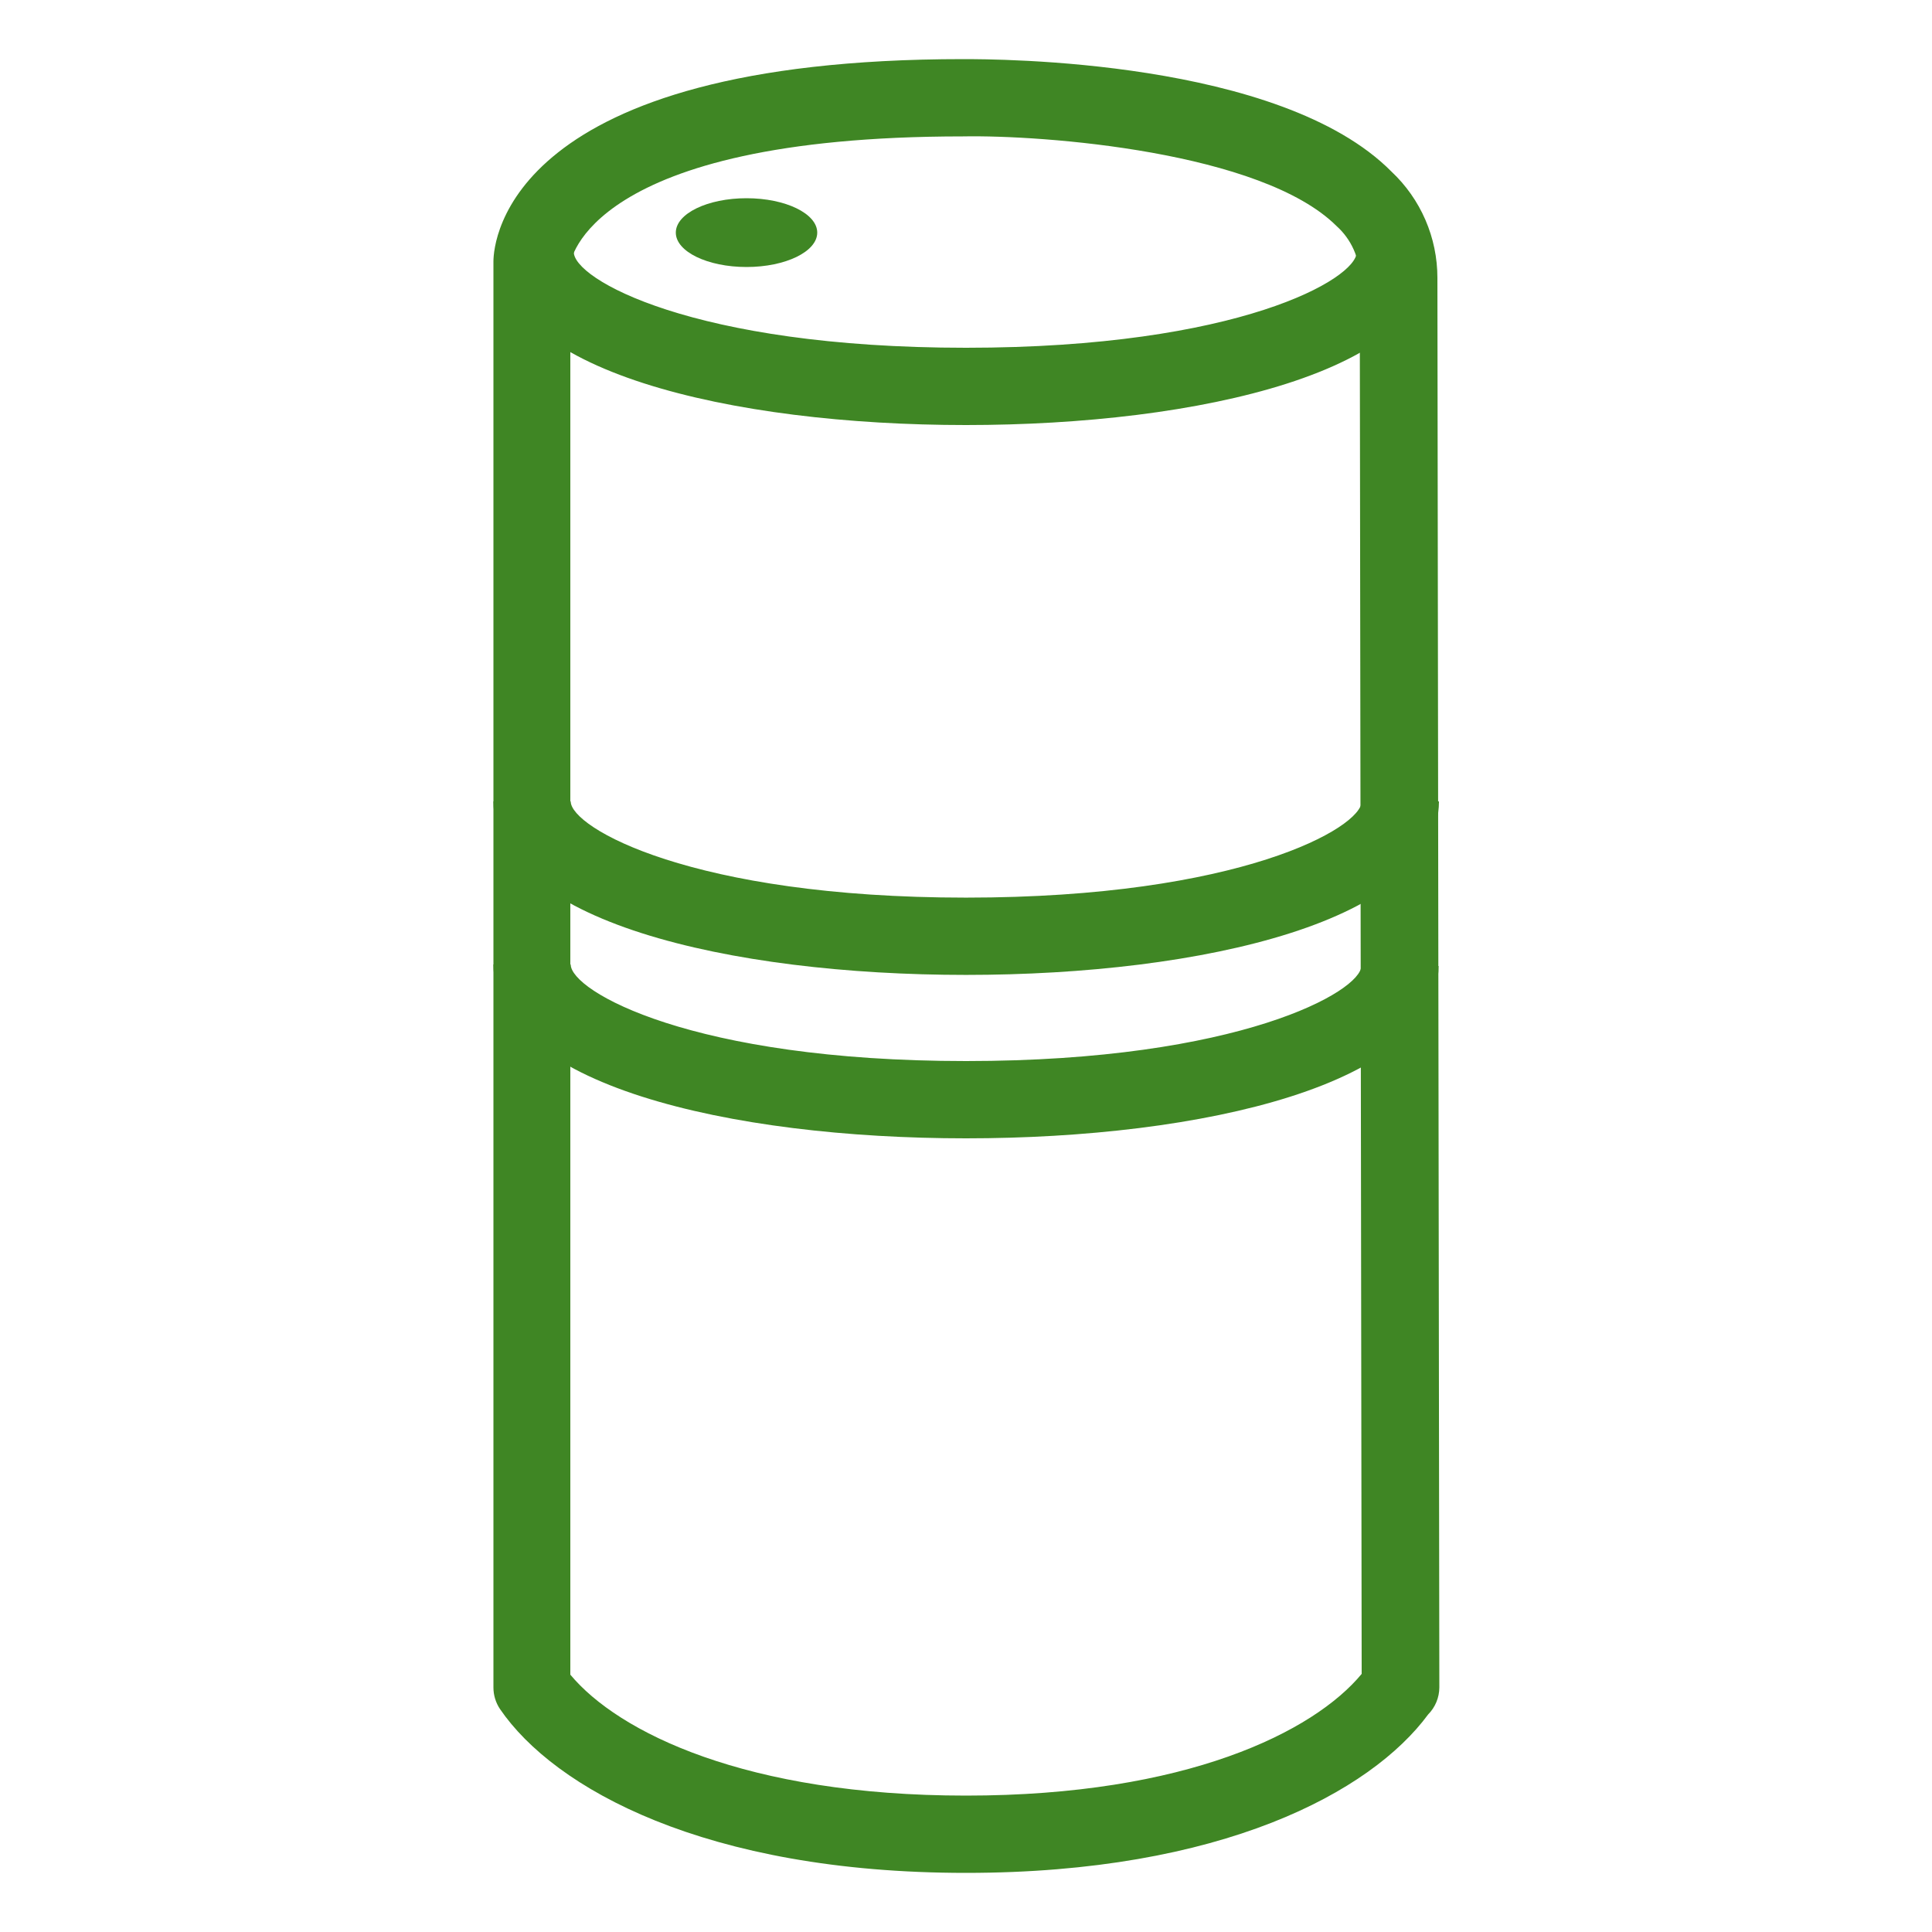 <svg width="100" height="100" viewBox="0 0 100 100" fill="none" xmlns="http://www.w3.org/2000/svg">
<path d="M50 50.461C37.82 50.461 25.54 47.681 25.54 41.48H29.54C29.54 42.84 35.82 46.461 50 46.461C64.18 46.461 70.48 42.84 70.48 41.48H74.48C74.46 47.681 62.16 50.461 50 50.461Z" fill="#3F8624"/>
<path d="M38.64 13.82C40.661 13.82 42.3 13.023 42.3 12.04C42.3 11.057 40.661 10.26 38.64 10.26C36.619 10.26 34.98 11.057 34.98 12.04C34.98 13.023 36.619 13.82 38.64 13.82Z" fill="#3F8624"/>
<path d="M50 58.92C37.82 58.92 25.54 56.14 25.54 49.92H29.54C29.54 51.3 35.82 54.92 50 54.92C64.18 54.92 70.46 51.3 70.46 50H74.46C74.46 56.14 62.16 58.92 50 58.92Z" fill="#3F8624"/>
<path d="M50 22C37.9 22 25.7 19.22 25.7 13.02H29.7C29.62 14.419 35.86 18 50 18C64.14 18 70.22 14.419 70.22 13.059H74.22C74.22 19.259 62 22 50 22Z" fill="#3F8624"/>
<path d="M50 96.94C36.5 96.94 28.68 92.56 25.88 88.46C25.658 88.129 25.539 87.739 25.54 87.34V13.54C25.54 12.44 26.36 3.06 49.86 3.06C51.54 3.06 66.26 3.06 72.02 8.88C72.772 9.585 73.371 10.437 73.78 11.383C74.189 12.329 74.4 13.349 74.4 14.38L74.5 87.34C74.498 87.864 74.29 88.367 73.92 88.74C70.96 92.76 63.22 96.94 50 96.94ZM29.52 86.68C32 89.66 38.6 92.94 50 92.94C61.4 92.94 68 89.64 70.48 86.64L70.38 14.38C70.378 13.874 70.271 13.374 70.064 12.912C69.857 12.451 69.556 12.038 69.18 11.7C65.3 7.84 54 6.98 49.84 7.06C30.38 7.06 29.52 13.58 29.52 13.66V86.68Z" fill="#3F8624"/>
</svg>
